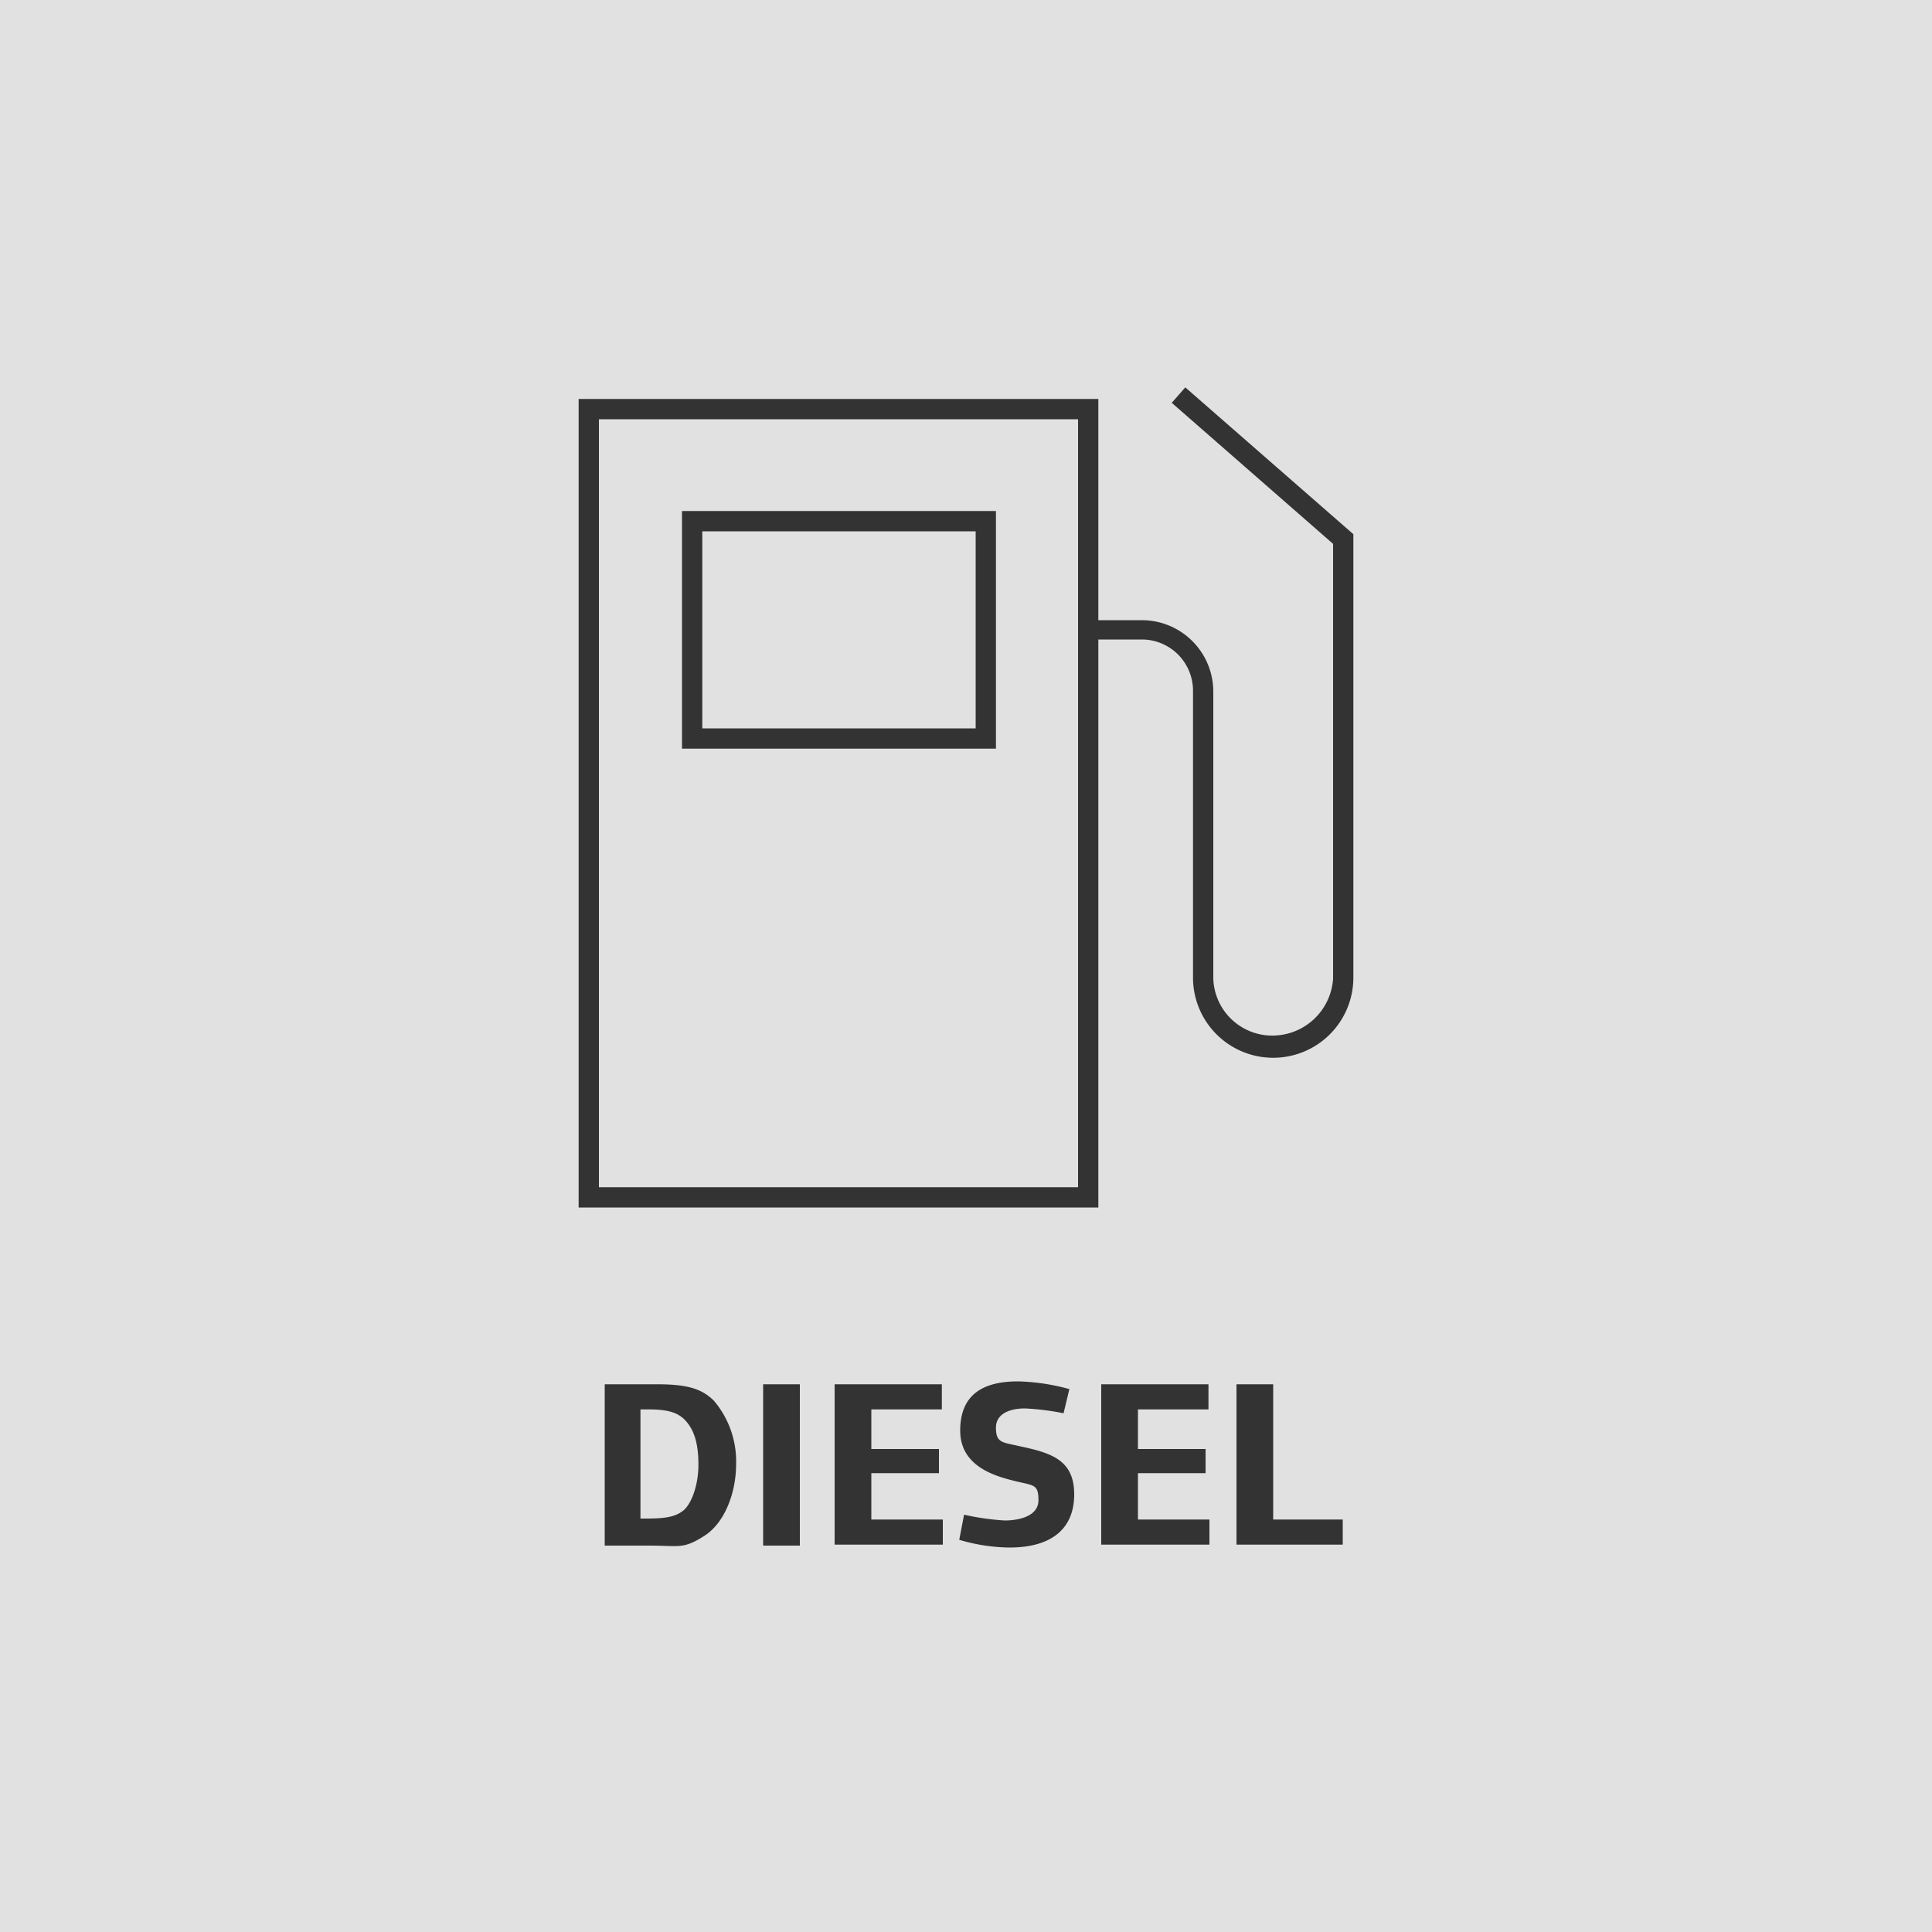 <svg xmlns="http://www.w3.org/2000/svg" xmlns:xlink="http://www.w3.org/1999/xlink" width="220" height="220" viewBox="0 0 220 220">
  <rect x="0" y="0" width="220" height="220" fill="#333333" stroke="none"/>
  <defs>
    <clipPath id="clip-path">
      <rect id="Rectangle_48" data-name="Rectangle 48" width="220" height="220" fill="none"/>
    </clipPath>
  </defs>
  <g id="Tile_Diesel" transform="translate(110 110)" opacity="0.85">
    <g id="Group_19" data-name="Group 19" transform="translate(-110 -110)" clip-path="url(#clip-path)">
      <path id="Path_159" data-name="Path 159" d="M220,0H0V220H220ZM140.8,157.63h4.18v15.4h7.92v2.86H140.8Zm-15.4,0h12.21v2.86h-8.03V165h7.7v2.75h-7.7v5.28h8.14v2.86H125.4Zm-16.17,17.71.55-2.86a28.928,28.928,0,0,0,4.62.66c1.54,0,3.85-.44,3.85-2.31s-.55-1.65-2.75-2.2-6.16-1.65-6.16-5.72,2.53-5.61,6.6-5.61a23.979,23.979,0,0,1,5.83.88l-.66,2.75a29.587,29.587,0,0,0-4.4-.55c-1.43,0-3.3.44-3.3,2.2s.77,1.65,2.64,2.09c3.63.77,6.27,1.54,6.27,5.5s-2.64,6.05-7.37,6.05a20.791,20.791,0,0,1-5.72-.88M95.04,157.63h12.21v2.86H99.22V165h7.7v2.75h-7.7v5.28h8.14v2.86H95.04Zm-8.14,0h4.18V176H86.9Zm-18.15,0H74.8c3.3,0,5.06.44,6.49,1.87a10.652,10.652,0,0,1,2.53,7.26c0,3.08-1.21,6.6-3.63,8.14s-2.86,1.1-6.27,1.1H68.86V157.63Zm85.36-46.31a9.13,9.13,0,0,1-18.26,0V78.65a5.83,5.83,0,0,0-5.83-5.83h-4.95V137.5H65.89V45.43h59.18V70.62h4.95a8.14,8.14,0,0,1,8.14,8.14v32.67a6.71,6.71,0,0,0,6.49,6.49,6.93,6.93,0,0,0,7.15-6.49V61.93L133.43,45.87l1.54-1.76,19.14,16.72ZM68.2,135.19h54.56V47.74H68.2Zm9.46-77h35.75V85.25H77.66Zm2.31,24.75H111.1V60.5H79.97ZM78.1,161.81c-.88-.99-2.09-1.32-4.29-1.32h-.88v12.43h.66c2.31,0,3.3-.22,4.18-.88s1.76-2.75,1.76-5.28-.55-3.96-1.43-4.95" fill="#fff"/>
    </g>
  </g>
</svg>
